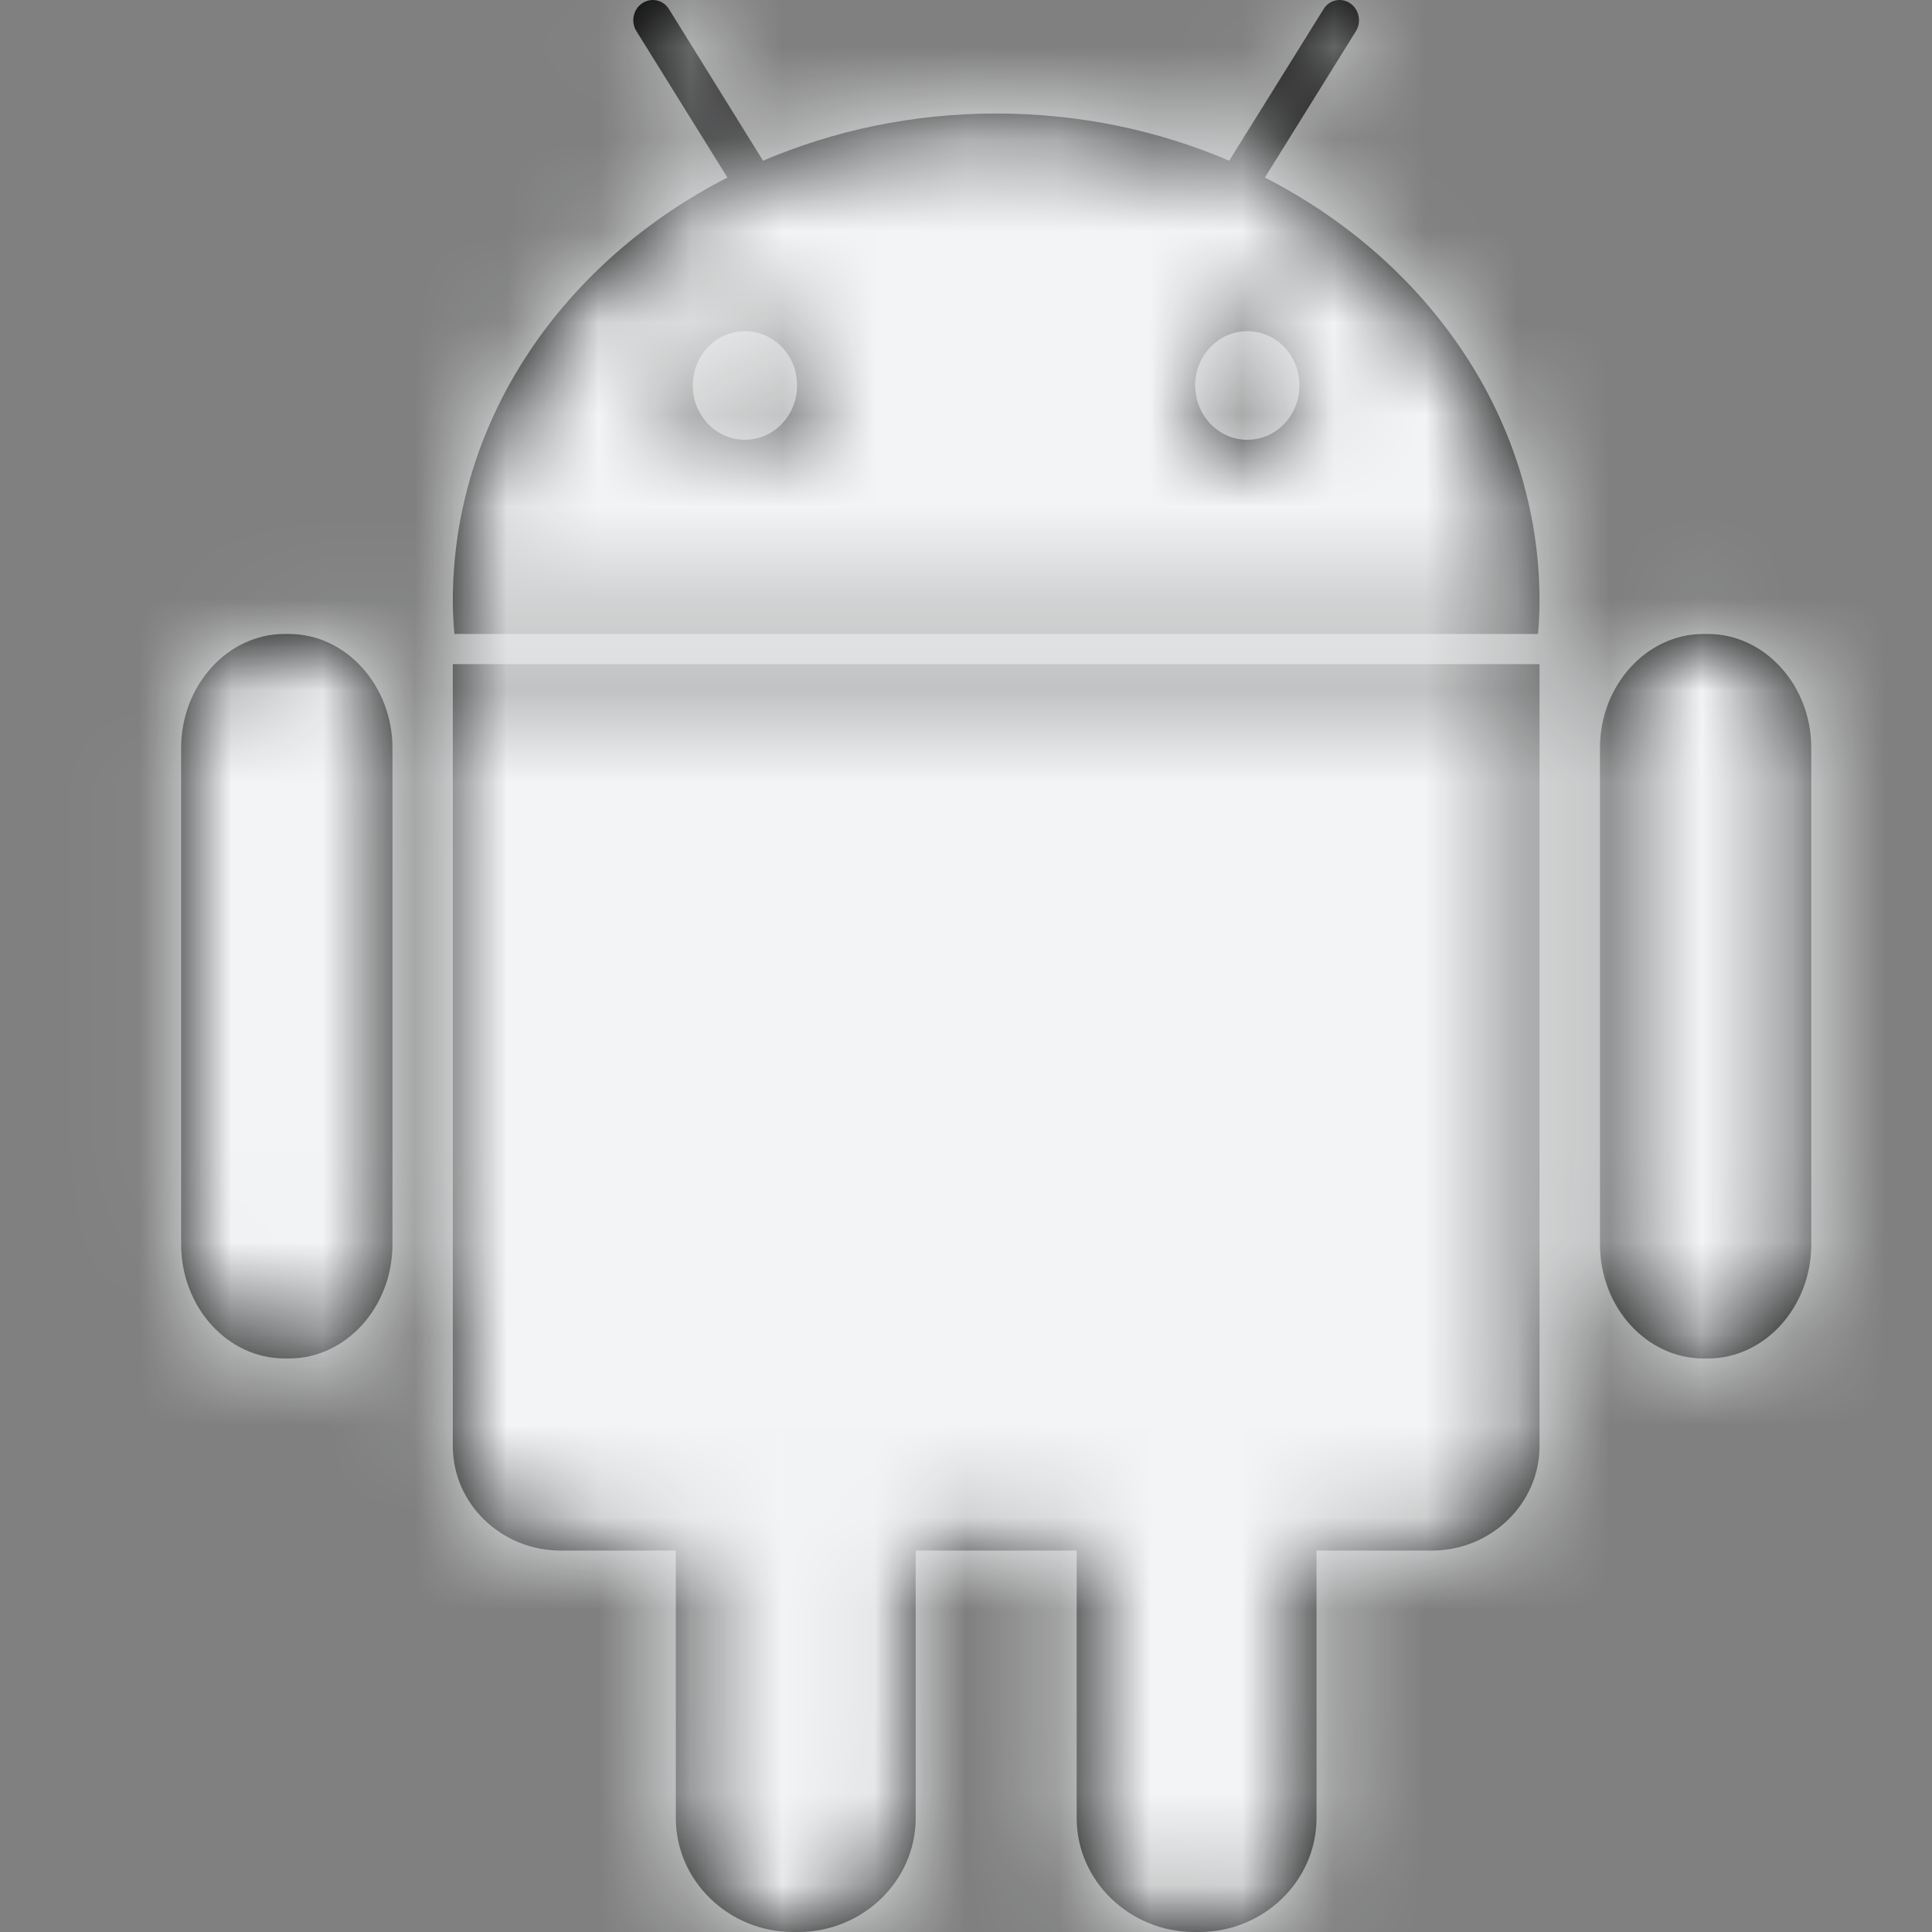 <svg width="21" height="21" viewBox="0 0 21 21" fill="none" xmlns="http://www.w3.org/2000/svg">
<rect x="0" y="0" width="21" height="21" fill="#808080" stroke="none"/>
<path fill-rule="evenodd" clip-rule="evenodd" d="M12.991 4.189C12.991 4.517 13.245 4.78 13.558 4.78C13.872 4.78 14.124 4.517 14.124 4.189C14.124 3.862 13.872 3.6 13.558 3.6C13.245 3.6 12.991 3.862 12.991 4.189ZM7.53 4.189C7.53 4.517 7.784 4.78 8.097 4.78C8.41 4.78 8.664 4.517 8.664 4.189C8.664 3.862 8.412 3.6 8.097 3.6C7.784 3.6 7.53 3.862 7.53 4.189ZM14.738 0.339L13.749 1.93C15.531 2.842 16.734 4.561 16.734 6.532C16.734 6.653 16.728 6.772 16.718 6.891H4.939C4.929 6.772 4.922 6.653 4.922 6.532C4.922 4.561 6.124 2.842 7.907 1.93L6.918 0.339C6.854 0.239 6.882 0.101 6.98 0.036C7.077 -0.03 7.209 -0.003 7.272 0.1L8.294 1.747C9.064 1.418 9.921 1.234 10.828 1.234C11.735 1.234 12.593 1.418 13.361 1.747L14.386 0.1C14.448 -0.003 14.58 -0.03 14.676 0.036C14.773 0.101 14.801 0.239 14.738 0.339ZM6.094 16.854C5.449 16.854 4.922 16.345 4.922 15.719V7.219H16.734V15.719C16.734 16.345 16.207 16.854 15.563 16.854H14.31V19.762C14.31 20.444 13.737 21 13.034 21H12.98C12.28 21 11.703 20.445 11.703 19.762V16.854H9.953V19.762C9.953 20.444 9.379 21 8.676 21H8.621C7.921 21 7.346 20.445 7.346 19.762V16.854H6.094ZM18.563 6.891H18.516C17.897 6.891 17.391 7.449 17.391 8.13V13.525C17.391 14.209 17.898 14.766 18.516 14.766H18.564C19.183 14.766 19.688 14.207 19.688 13.525V8.13C19.688 7.449 19.182 6.891 18.563 6.891ZM3.093 6.891H3.141C3.759 6.891 4.265 7.449 4.266 8.13V13.525C4.266 14.207 3.761 14.766 3.142 14.766H3.093C2.474 14.766 1.969 14.209 1.969 13.525V8.13C1.969 7.449 2.474 6.891 3.093 6.891Z" fill="black"/>
<mask id="mask0" mask-type="alpha" maskUnits="userSpaceOnUse" x="1" y="0" width="19" height="21">
<path fill-rule="evenodd" clip-rule="evenodd" d="M12.991 4.189C12.991 4.517 13.245 4.78 13.558 4.78C13.872 4.78 14.124 4.517 14.124 4.189C14.124 3.862 13.872 3.6 13.558 3.6C13.245 3.6 12.991 3.862 12.991 4.189ZM7.53 4.189C7.53 4.517 7.784 4.78 8.097 4.78C8.41 4.78 8.664 4.517 8.664 4.189C8.664 3.862 8.412 3.6 8.097 3.6C7.784 3.6 7.53 3.862 7.53 4.189ZM14.738 0.339L13.749 1.93C15.531 2.842 16.734 4.561 16.734 6.532C16.734 6.653 16.728 6.772 16.718 6.891H4.939C4.929 6.772 4.922 6.653 4.922 6.532C4.922 4.561 6.124 2.842 7.907 1.93L6.918 0.339C6.854 0.239 6.882 0.101 6.98 0.036C7.077 -0.03 7.209 -0.003 7.272 0.1L8.294 1.747C9.064 1.418 9.921 1.234 10.828 1.234C11.735 1.234 12.593 1.418 13.361 1.747L14.386 0.1C14.448 -0.003 14.58 -0.03 14.676 0.036C14.773 0.101 14.801 0.239 14.738 0.339ZM6.094 16.854C5.449 16.854 4.922 16.345 4.922 15.719V7.219H16.734V15.719C16.734 16.345 16.207 16.854 15.563 16.854H14.31V19.762C14.31 20.444 13.737 21 13.034 21H12.98C12.28 21 11.703 20.445 11.703 19.762V16.854H9.953V19.762C9.953 20.444 9.379 21 8.676 21H8.621C7.921 21 7.346 20.445 7.346 19.762V16.854H6.094ZM18.563 6.891H18.516C17.897 6.891 17.391 7.449 17.391 8.13V13.525C17.391 14.209 17.898 14.766 18.516 14.766H18.564C19.183 14.766 19.688 14.207 19.688 13.525V8.13C19.688 7.449 19.182 6.891 18.563 6.891ZM3.093 6.891H3.141C3.759 6.891 4.265 7.449 4.266 8.13V13.525C4.266 14.207 3.761 14.766 3.142 14.766H3.093C2.474 14.766 1.969 14.209 1.969 13.525V8.13C1.969 7.449 2.474 6.891 3.093 6.891Z" fill="white"/>
</mask>
<g mask="url(#mask0)">
<rect width="21" height="21" fill="#F2F4F5"/>
</g>
</svg>
